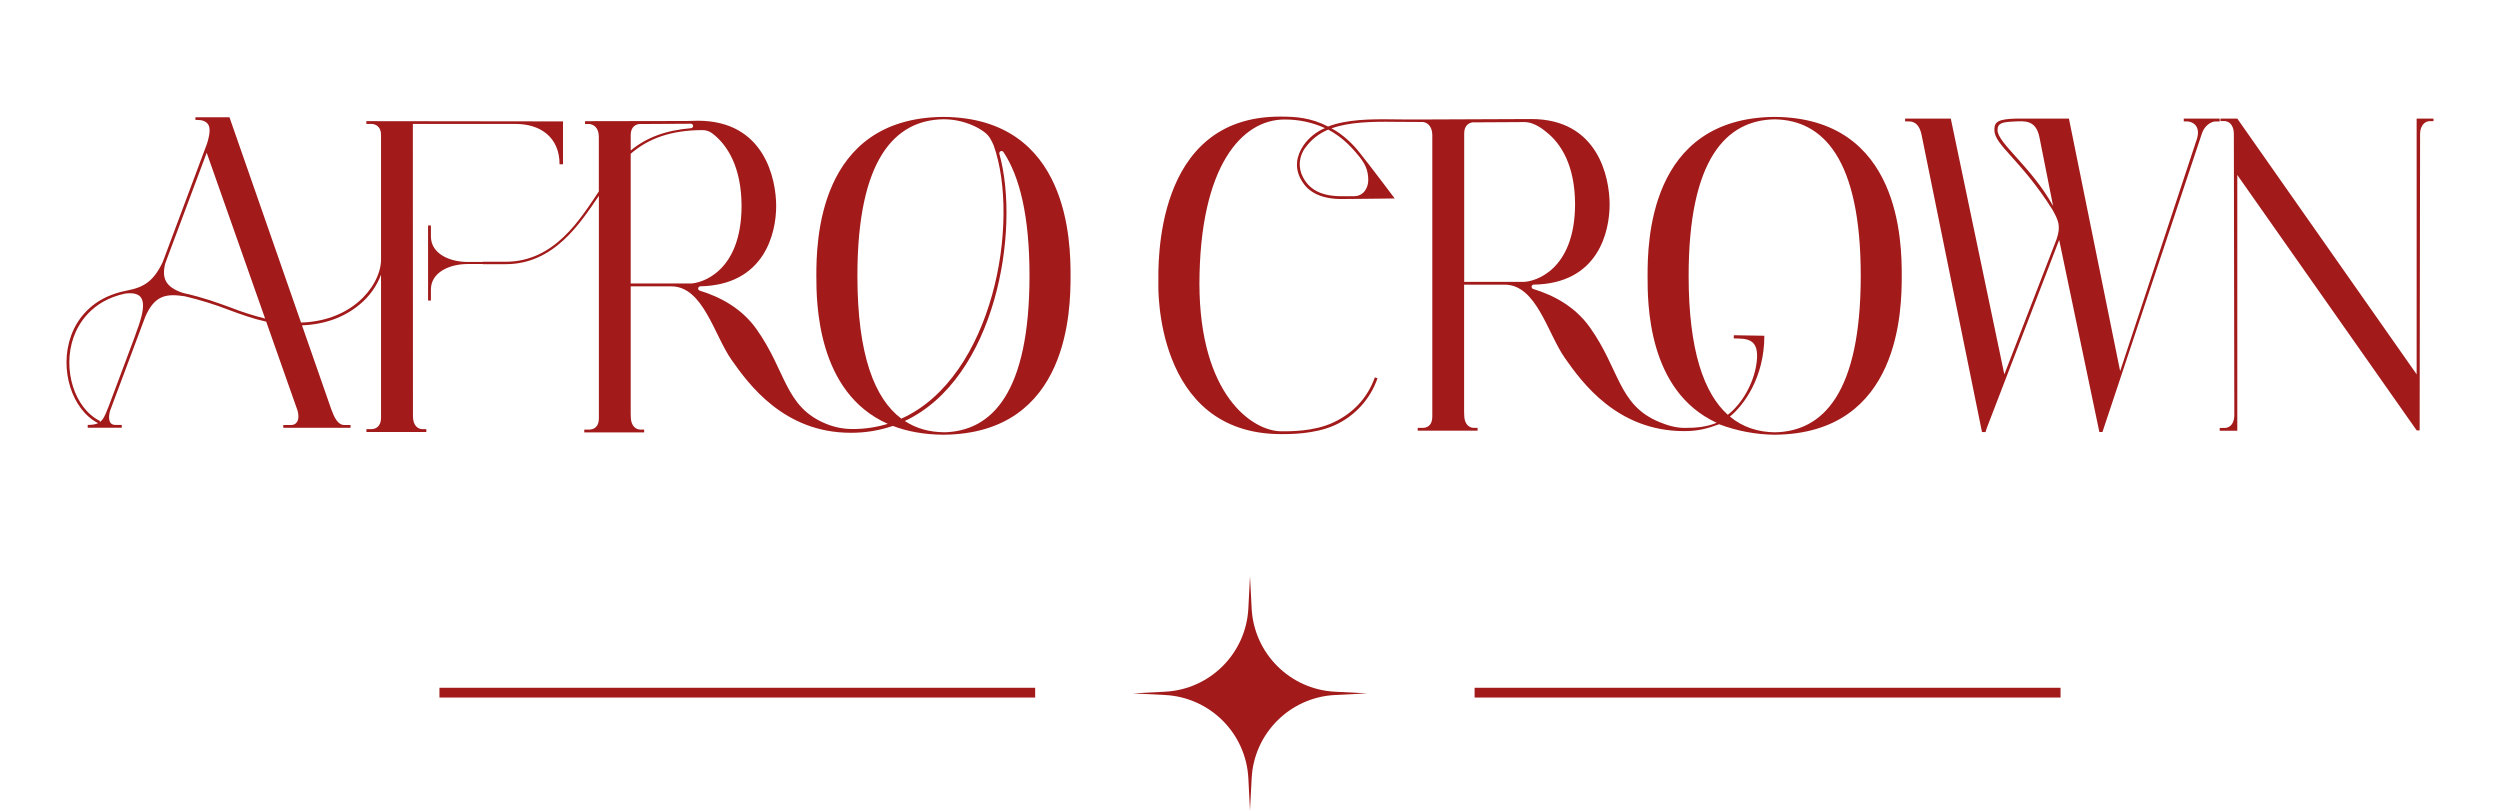 <svg width="256" height="83" viewBox="0 0 256 83" fill="none" xmlns="http://www.w3.org/2000/svg">
<path d="M181.728 11.97C168.801 12.075 168.717 24.921 168.712 28.244C168.712 30.961 168.677 40.022 175.79 43.294C174.727 43.726 173.696 43.818 172.548 43.818C171.594 43.818 170.781 43.57 169.915 43.215C165.703 41.488 165.876 37.833 162.798 33.514C161.312 31.426 159.146 30.244 157.005 29.591C156.955 29.578 156.911 29.548 156.88 29.507C156.849 29.466 156.833 29.416 156.834 29.364C156.836 29.313 156.855 29.264 156.888 29.224C156.921 29.185 156.966 29.157 157.017 29.147C163.72 29.055 164.825 23.65 164.825 20.93C164.825 18.188 163.655 12.189 156.799 12.189L145.22 12.236C144.685 12.236 143.229 12.236 142.732 12.222C140.29 12.186 137.892 12.222 135.995 12.957C134.188 12.039 132.716 11.941 131.057 11.941C118.114 11.943 118.614 27.181 118.616 29.066C118.616 29.066 118.114 44.453 131.193 44.453C131.962 44.453 134.591 44.484 136.679 43.54C137.7 43.075 138.615 42.409 139.367 41.583C140.12 40.756 140.695 39.786 141.057 38.733L140.784 38.645C140.032 40.721 138.627 42.275 136.54 43.26C134.514 44.215 131.979 44.165 131.228 44.165C128.223 44.165 122.846 40.423 122.82 29.066C122.849 16.95 127.198 12.241 131.52 12.238C132.955 12.225 134.375 12.525 135.679 13.118C134.792 13.485 134.03 14.095 133.483 14.877C132.742 15.973 132.578 17.147 133.167 18.283C133.551 19.02 134.444 20.33 137.207 20.379C137.207 20.379 140.585 20.359 142.818 20.323C142.818 20.323 140.279 16.936 139.154 15.543C138.562 14.785 137.478 13.723 136.337 13.14C138.158 12.504 140.404 12.442 142.728 12.475C143.233 12.475 144.732 12.49 145.245 12.49H145.68C145.971 12.511 146.668 12.727 146.668 13.891V42.627C146.668 43.701 146.007 43.793 145.731 43.815H145.172V44.103H151.304V43.815H150.877C150.587 43.792 149.935 43.612 149.935 42.447C149.936 42.366 149.932 42.285 149.925 42.205V29.149H154.083C157.334 29.149 158.471 34.133 160.243 36.662C162.015 39.192 165.626 44.145 172.455 44.145C173.876 44.145 174.801 43.9 176.039 43.442C177.855 44.13 179.779 44.494 181.724 44.516C194.651 44.411 194.735 31.566 194.739 28.24C194.739 24.926 194.662 12.075 181.728 11.97ZM139.17 16.009C139.775 16.758 140.11 17.422 140.11 18.445C140.11 19.254 139.615 20.089 138.658 20.089H137.135C135.16 20.034 134.077 19.353 133.443 18.179C133.175 17.695 133.057 17.144 133.102 16.593C133.147 16.043 133.353 15.518 133.696 15.083C134.285 14.282 135.084 13.656 136.005 13.272C137.218 13.903 138.231 14.834 139.166 16.009H139.17ZM156.06 28.863H149.933V13.67C149.933 12.773 150.488 12.577 150.781 12.53L156.102 12.5C157.185 12.5 158.175 13.382 158.374 13.543C159.794 14.664 161.279 16.867 161.287 20.923C161.263 27.695 157.158 28.833 156.055 28.863H156.06ZM181.732 44.268C180.037 44.244 178.47 43.76 177.141 42.655C178.532 41.523 180.669 38.7 180.669 34.381L177.539 34.328V34.652C178.875 34.682 180.193 34.62 179.88 37.111C179.603 39.317 178.299 41.428 176.926 42.474C174.493 40.285 172.916 35.9 172.916 28.244C172.916 16.274 176.773 12.295 181.728 12.221C186.684 12.295 190.54 16.262 190.54 28.244C190.54 40.226 186.684 44.195 181.728 44.268H181.732Z" fill="#A21A1A"/>
<path d="M42.286 42.578C42.286 42.478 42.276 12.693 42.276 12.693H52.815C55.324 12.693 57.299 14.047 57.299 16.821H57.652V12.432L37.515 12.406V12.694H38.125C38.405 12.727 39.018 12.907 39.018 13.798V26.678C38.963 28.134 38.071 29.756 36.659 30.945C35.108 32.253 33.089 32.96 30.825 33.03L23.497 12.005H20.011V12.284H20.251C21.093 12.284 21.367 12.716 21.434 13.041C21.533 13.526 21.349 14.239 21.195 14.716L16.66 26.843C15.698 28.858 14.677 29.417 13.072 29.738L12.997 29.754L12.881 29.776H12.891C12.222 29.904 11.571 30.111 10.952 30.393C10.093 30.781 9.323 31.338 8.689 32.031C8.055 32.724 7.571 33.537 7.265 34.422C6.054 37.818 7.354 41.949 10.044 43.332C9.784 43.46 9.45 43.512 8.982 43.512V43.799H12.468V43.512H11.82C10.987 43.512 11.144 42.535 11.267 42.073L14.866 32.462C15.87 30.115 17.163 30.078 18.933 30.34C20.497 30.71 22.033 31.187 23.53 31.768C24.73 32.209 25.878 32.632 27.26 32.938L30.474 42.058C30.736 43.015 30.363 43.52 29.83 43.52H29.01V43.808H35.895V43.52H35.252C34.595 43.52 34.222 42.736 33.927 41.926L30.923 33.314C33.217 33.23 35.266 32.498 36.848 31.164C37.825 30.356 38.573 29.31 39.018 28.128V42.759C39.018 43.781 38.357 43.925 38.083 43.946H37.523V44.234H43.656V43.946H43.229C42.938 43.923 42.286 43.755 42.286 42.578ZM10.194 43.247L10.258 43.119C7.631 41.84 6.362 37.822 7.539 34.518C8.005 33.213 9.327 30.796 12.833 30.058C15.144 29.77 15 31.416 13.777 34.485L14.089 33.708L11.065 41.782H11.055C10.773 42.54 10.56 42.996 10.194 43.247ZM23.632 31.498C22.243 30.989 20.81 30.46 18.817 30.016L18.763 30.004C16.866 29.394 16.557 28.401 16.926 26.961L21.166 15.641L27.147 32.62C25.952 32.322 24.778 31.947 23.632 31.498Z" fill="#A21A1A"/>
<path d="M96.61 11.97C83.683 12.075 83.599 24.921 83.594 28.244C83.594 30.978 83.653 40.188 90.909 43.402C89.737 43.758 88.518 43.937 87.293 43.933C86.357 43.932 85.43 43.747 84.568 43.388C80.356 41.661 80.528 38.005 77.451 33.685C75.968 31.603 73.808 30.422 71.671 29.768C71.484 29.693 71.491 29.593 71.493 29.544C71.493 29.484 71.516 29.427 71.558 29.385C71.6 29.343 71.658 29.319 71.718 29.318C78.335 29.174 79.48 23.811 79.48 21.105C79.48 18.362 78.309 12.362 71.453 12.362L70.331 12.39L59.906 12.409V12.697H60.333C60.624 12.72 61.321 12.901 61.321 14.065V19.601C59.433 22.41 56.798 26.803 51.779 26.803H49.448V26.823H47.871C46.066 26.823 44.125 25.995 44.125 24.208V23.086H43.834V30.774H44.125V29.652C44.125 27.865 46.066 27.037 47.871 27.037H49.448V27.052H51.784C56.748 27.052 59.424 22.833 61.325 20.05V42.799C61.325 43.874 60.664 43.966 60.39 43.988H59.831V44.276H65.962V43.988H65.534C65.244 43.965 64.593 43.783 64.593 42.619C64.593 42.52 64.593 42.439 64.583 42.376V29.322H68.742C71.992 29.322 73.129 34.305 74.901 36.835C76.674 39.364 80.284 44.317 87.112 44.317C88.581 44.325 90.04 44.087 91.429 43.614C92.874 44.17 94.584 44.498 96.61 44.516C109.544 44.411 109.621 31.566 109.626 28.24C109.621 24.926 109.544 12.075 96.61 11.97ZM64.583 13.841C64.583 12.944 65.138 12.749 65.431 12.701L70.75 12.671C70.81 12.672 70.868 12.696 70.91 12.738C70.952 12.78 70.975 12.838 70.975 12.897C70.976 12.957 70.952 13.014 70.91 13.058C70.868 13.101 70.811 13.126 70.75 13.127C68.174 13.343 66.176 14.085 64.587 15.409L64.583 13.841ZM70.71 29.027H64.583V15.747C66.384 14.175 68.74 13.323 71.933 13.323C72.333 13.32 72.72 13.461 73.022 13.721C74.444 14.842 75.927 17.044 75.936 21.102C75.917 27.867 71.811 29.004 70.71 29.034V29.027ZM87.798 28.237C87.798 16.267 91.656 12.288 96.61 12.213C97.854 12.212 99.078 12.522 100.169 13.114C101.111 13.674 101.32 13.914 101.752 14.886C104.512 22.702 101.7 38.628 92.301 42.87C89.59 40.849 87.798 36.405 87.798 28.244V28.237ZM96.61 44.261C95.177 44.239 93.834 43.89 92.651 43.11C101.947 38.754 104.512 23.61 102.339 15.762C102.322 15.71 102.324 15.654 102.346 15.604C102.367 15.554 102.405 15.513 102.454 15.488C102.503 15.463 102.559 15.457 102.613 15.47C102.666 15.482 102.713 15.514 102.745 15.557C104.404 18.041 105.421 22.08 105.421 28.23C105.422 40.228 101.566 44.195 96.61 44.268V44.261Z" fill="#A21A1A"/>
<path d="M227.295 12.142H223.617V12.429H223.921C224.511 12.429 225.36 12.886 224.977 14.183L217.102 38.005L211.858 12.142H206.529C204.485 12.181 204.224 12.53 204.224 13.313C204.224 14.861 206.943 16.349 210.179 21.486C210.777 22.571 211.051 23.129 210.602 24.473L205.244 38.34L199.76 12.142H195.085V12.429H195.45C196.128 12.429 196.571 12.861 196.765 13.788L202.956 44.243H203.323C203.36 44.082 203.409 43.925 203.469 43.772L210.859 24.568L214.975 44.241L215.292 44.234L225.481 13.655C225.721 12.904 226.389 12.432 226.883 12.435H227.295V12.142ZM204.546 13.33C204.546 12.572 205.1 12.497 206.227 12.444C207.325 12.392 208.475 12.251 208.841 14.064L210.236 21.09C208.019 17.094 204.546 14.645 204.546 13.33Z" fill="#A21A1A"/>
<path d="M249.187 12.143H247.464V38.331L229.097 12.143H227.375V12.395H227.802C228.092 12.418 228.747 12.601 228.747 13.766C228.747 13.981 228.794 42.631 228.794 42.631C228.729 43.638 228.133 43.798 227.857 43.819H227.298V44.107H229.1V17.919L247.467 44.071H247.757H247.772C247.772 44.071 247.817 14.014 247.817 13.799C247.817 12.634 248.472 12.428 248.764 12.405H249.191L249.187 12.143Z" fill="#A21A1A"/>
<path d="M128 59L128.169 62.303C128.406 66.911 132.089 70.594 136.697 70.831L140 71L136.697 71.169C132.089 71.406 128.406 75.089 128.169 79.697L128 83L127.831 79.697C127.594 75.089 123.911 71.406 119.303 71.169L116 71L119.303 70.831C123.911 70.594 127.594 66.911 127.831 62.303L128 59Z" fill="#A21A1A"/>
<path fill-rule="evenodd" clip-rule="evenodd" d="M106 70.428H45V71.428H106V70.428ZM151 71.428H211V70.428H151V71.428Z" fill="#A21A1A"/>
</svg>
